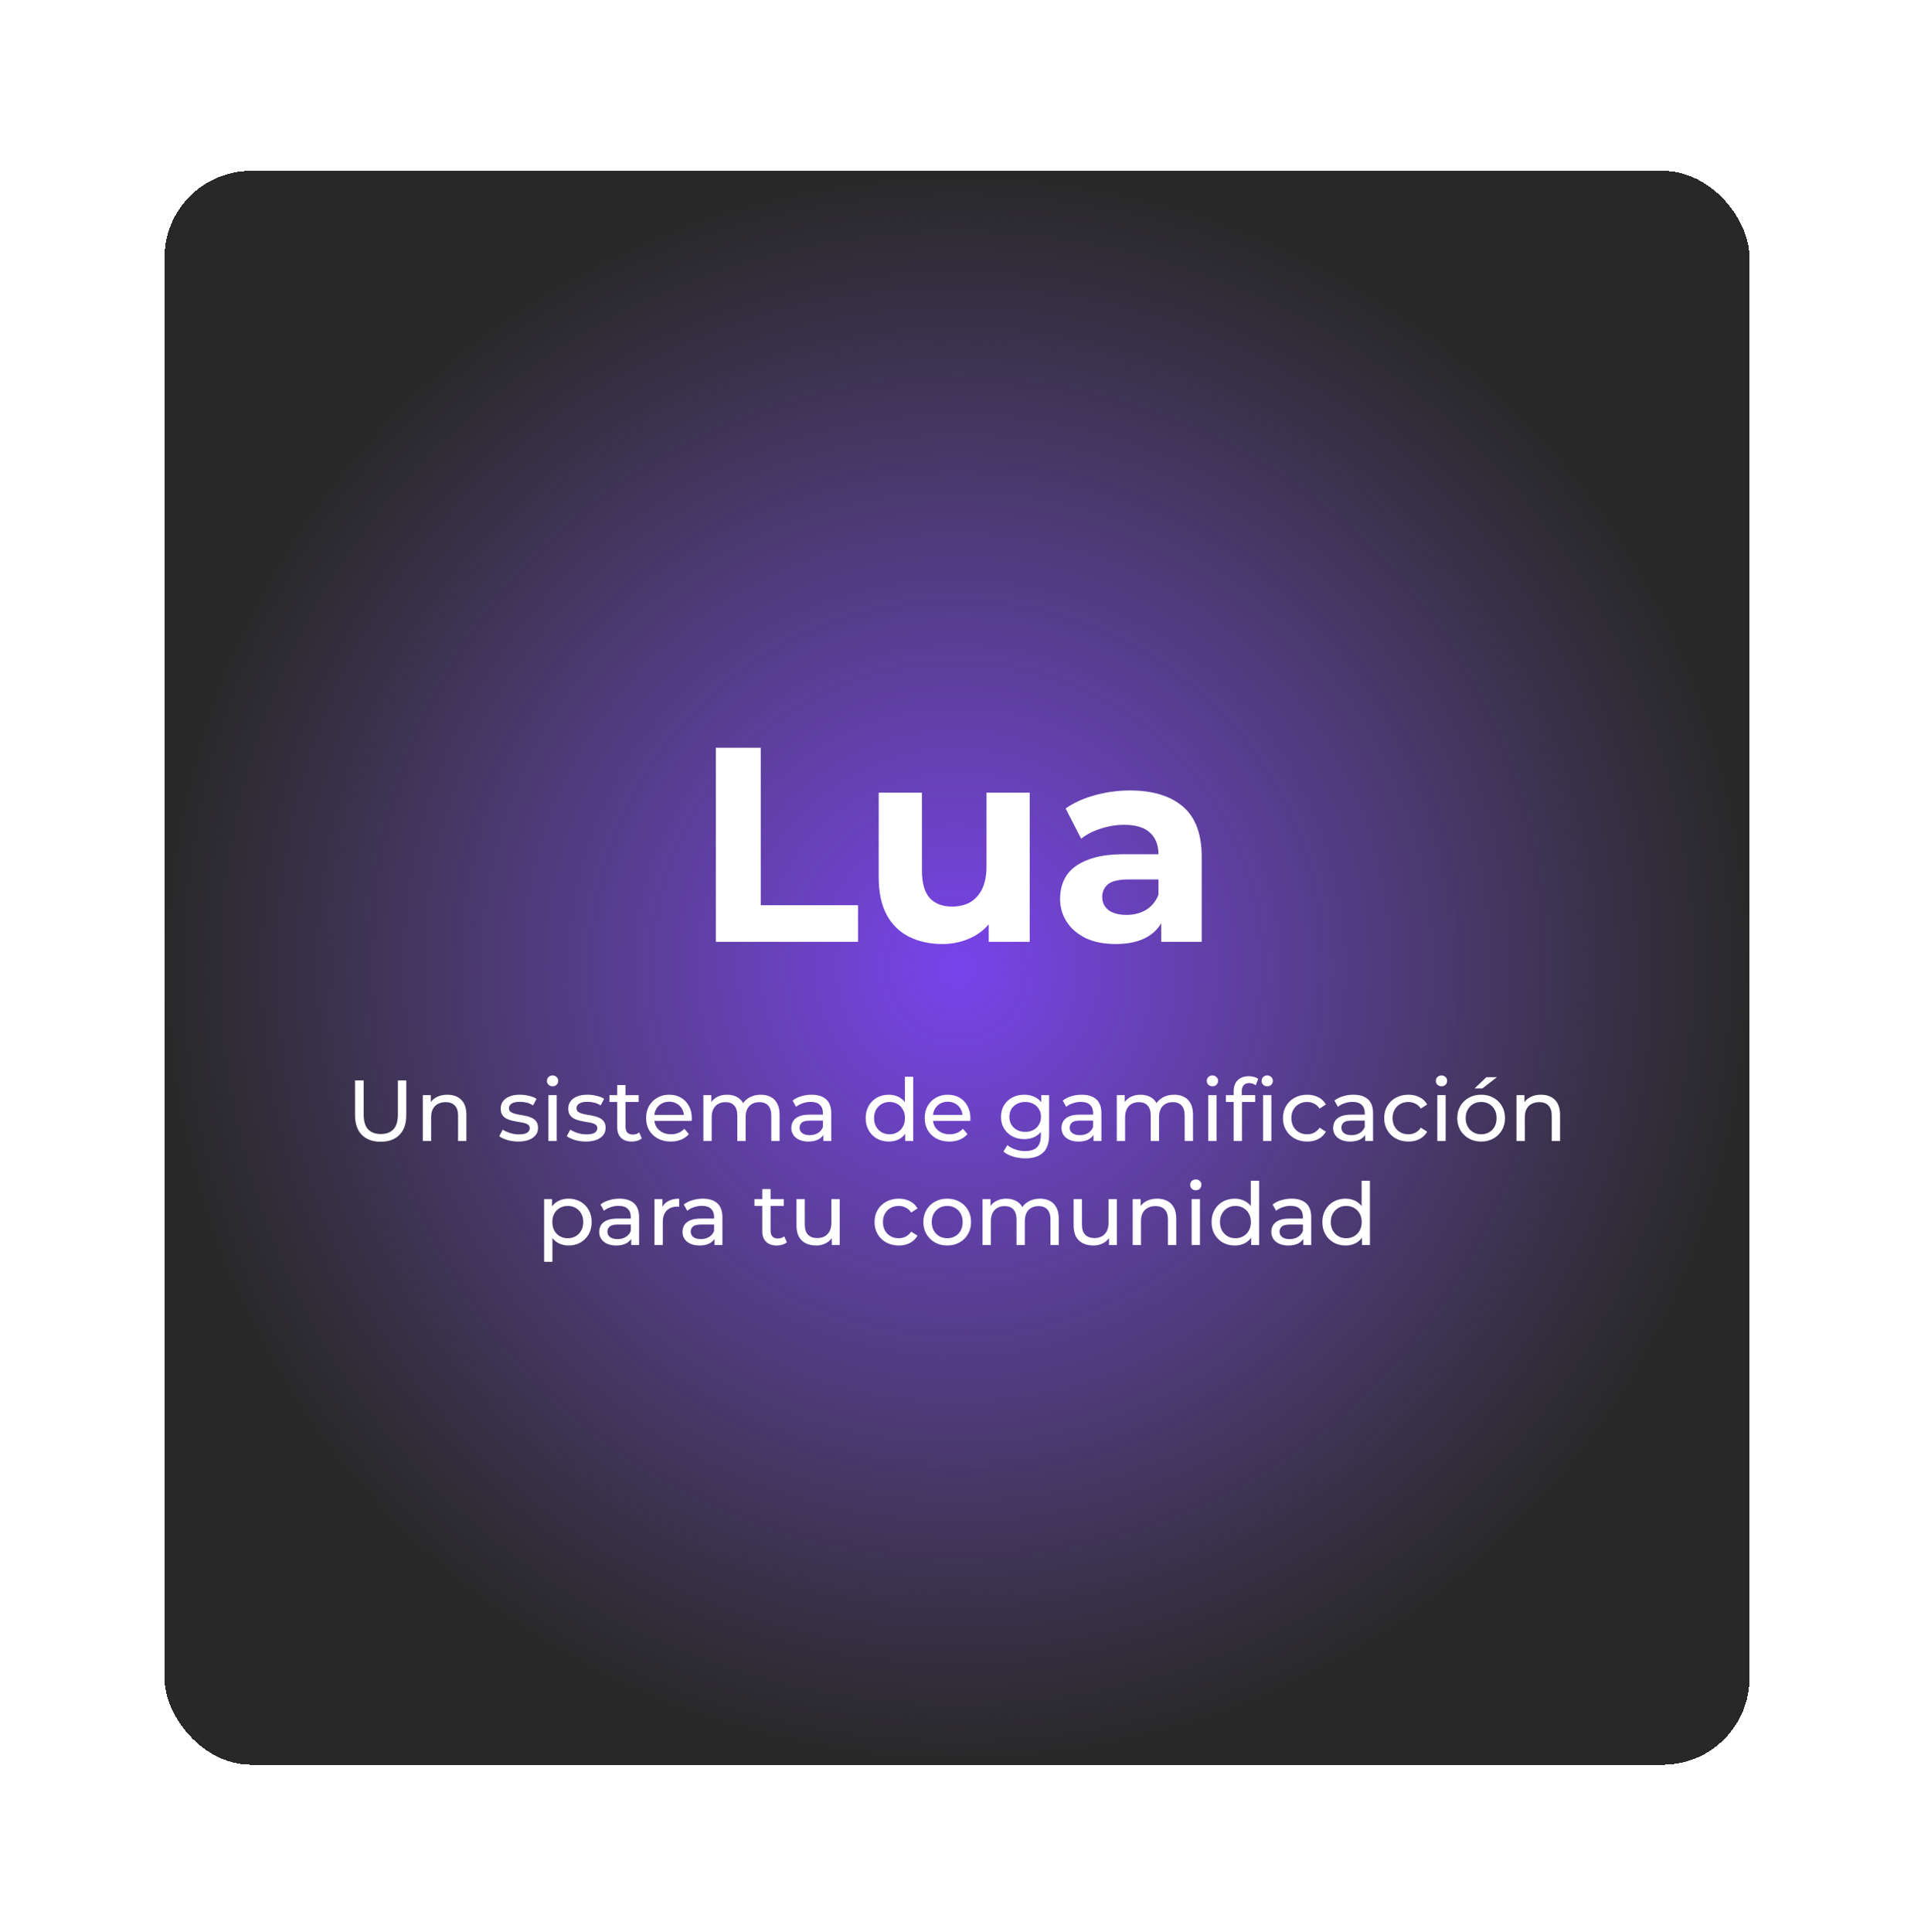 <svg width="221" height="223" viewBox="0 0 221 223" fill="none" xmlns="http://www.w3.org/2000/svg">
<g filter="url(#filter0_d_160_131)">
<rect x="19" y="19.724" width="183" height="184" rx="10" fill="#282828" shape-rendering="crispEdges"/>
<rect x="19" y="19.724" width="183" height="184" rx="10" fill="url(#paint0_radial_160_131)" shape-rendering="crispEdges"/>
<path d="M82.656 108.724V86.324H87.84V104.5H99.072V108.724H82.656ZM108.818 108.98C107.389 108.98 106.109 108.703 104.978 108.148C103.869 107.593 103.005 106.751 102.386 105.62C101.767 104.468 101.458 103.007 101.458 101.236V91.508H106.45V100.5C106.45 101.929 106.749 102.985 107.346 103.668C107.965 104.329 108.829 104.66 109.938 104.66C110.706 104.66 111.389 104.5 111.986 104.18C112.583 103.839 113.053 103.327 113.394 102.644C113.735 101.94 113.906 101.065 113.906 100.02V91.508H118.898V108.724H114.162V103.988L115.026 105.364C114.45 106.559 113.597 107.465 112.466 108.084C111.357 108.681 110.141 108.98 108.818 108.98ZM134.083 108.724V105.364L133.763 104.628V98.612C133.763 97.545 133.432 96.713 132.771 96.116C132.131 95.519 131.139 95.22 129.795 95.22C128.877 95.22 127.971 95.369 127.075 95.668C126.2 95.945 125.453 96.329 124.835 96.82L123.043 93.332C123.981 92.671 125.112 92.159 126.435 91.796C127.757 91.433 129.101 91.252 130.467 91.252C133.091 91.252 135.128 91.871 136.579 93.108C138.029 94.345 138.755 96.276 138.755 98.9V108.724H134.083ZM128.835 108.98C127.491 108.98 126.339 108.756 125.379 108.308C124.419 107.839 123.683 107.209 123.171 106.42C122.659 105.631 122.403 104.745 122.403 103.764C122.403 102.74 122.648 101.844 123.139 101.076C123.651 100.308 124.451 99.71 125.539 99.284C126.627 98.836 128.045 98.612 129.795 98.612H134.371V101.524H130.339C129.165 101.524 128.355 101.716 127.907 102.1C127.48 102.484 127.267 102.964 127.267 103.54C127.267 104.18 127.512 104.692 128.003 105.076C128.515 105.439 129.208 105.62 130.083 105.62C130.915 105.62 131.661 105.428 132.323 105.044C132.984 104.639 133.464 104.052 133.763 103.284L134.531 105.588C134.168 106.697 133.507 107.54 132.547 108.116C131.587 108.692 130.349 108.98 128.835 108.98Z" fill="white"/>
<path d="M43.952 131.804C43.032 131.804 42.309 131.541 41.782 131.014C41.255 130.487 40.992 129.717 40.992 128.704V124.724H41.992V128.664C41.992 129.444 42.162 130.014 42.502 130.374C42.849 130.734 43.335 130.914 43.962 130.914C44.595 130.914 45.082 130.734 45.422 130.374C45.769 130.014 45.942 129.444 45.942 128.664V124.724H46.912V128.704C46.912 129.717 46.649 130.487 46.122 131.014C45.602 131.541 44.879 131.804 43.952 131.804ZM51.652 126.374C52.085 126.374 52.465 126.457 52.792 126.624C53.125 126.791 53.385 127.044 53.572 127.384C53.759 127.724 53.852 128.154 53.852 128.674V131.724H52.892V128.784C52.892 128.271 52.765 127.884 52.512 127.624C52.265 127.364 51.915 127.234 51.462 127.234C51.122 127.234 50.825 127.301 50.572 127.434C50.319 127.567 50.122 127.764 49.982 128.024C49.849 128.284 49.782 128.607 49.782 128.994V131.724H48.822V126.424H49.742V127.854L49.592 127.474C49.765 127.127 50.032 126.857 50.392 126.664C50.752 126.471 51.172 126.374 51.652 126.374ZM59.834 131.784C59.394 131.784 58.974 131.724 58.574 131.604C58.181 131.484 57.871 131.337 57.644 131.164L58.044 130.404C58.271 130.557 58.551 130.687 58.884 130.794C59.218 130.901 59.558 130.954 59.904 130.954C60.351 130.954 60.671 130.891 60.864 130.764C61.064 130.637 61.164 130.461 61.164 130.234C61.164 130.067 61.104 129.937 60.984 129.844C60.864 129.751 60.704 129.681 60.504 129.634C60.311 129.587 60.094 129.547 59.854 129.514C59.614 129.474 59.374 129.427 59.134 129.374C58.894 129.314 58.674 129.234 58.474 129.134C58.274 129.027 58.114 128.884 57.994 128.704C57.874 128.517 57.814 128.271 57.814 127.964C57.814 127.644 57.904 127.364 58.084 127.124C58.264 126.884 58.518 126.701 58.844 126.574C59.178 126.441 59.571 126.374 60.024 126.374C60.371 126.374 60.721 126.417 61.074 126.504C61.434 126.584 61.728 126.701 61.954 126.854L61.544 127.614C61.304 127.454 61.054 127.344 60.794 127.284C60.534 127.224 60.274 127.194 60.014 127.194C59.594 127.194 59.281 127.264 59.074 127.404C58.868 127.537 58.764 127.711 58.764 127.924C58.764 128.104 58.824 128.244 58.944 128.344C59.071 128.437 59.231 128.511 59.424 128.564C59.624 128.617 59.844 128.664 60.084 128.704C60.324 128.737 60.564 128.784 60.804 128.844C61.044 128.897 61.261 128.974 61.454 129.074C61.654 129.174 61.814 129.314 61.934 129.494C62.061 129.674 62.124 129.914 62.124 130.214C62.124 130.534 62.031 130.811 61.844 131.044C61.658 131.277 61.394 131.461 61.054 131.594C60.714 131.721 60.308 131.784 59.834 131.784ZM63.324 131.724V126.424H64.284V131.724H63.324ZM63.804 125.404C63.617 125.404 63.461 125.344 63.334 125.224C63.214 125.104 63.154 124.957 63.154 124.784C63.154 124.604 63.214 124.454 63.334 124.334C63.461 124.214 63.617 124.154 63.804 124.154C63.991 124.154 64.144 124.214 64.264 124.334C64.391 124.447 64.454 124.591 64.454 124.764C64.454 124.944 64.394 125.097 64.274 125.224C64.154 125.344 63.997 125.404 63.804 125.404ZM67.637 131.784C67.197 131.784 66.777 131.724 66.377 131.604C65.984 131.484 65.674 131.337 65.447 131.164L65.847 130.404C66.074 130.557 66.354 130.687 66.687 130.794C67.02 130.901 67.36 130.954 67.707 130.954C68.154 130.954 68.474 130.891 68.667 130.764C68.867 130.637 68.967 130.461 68.967 130.234C68.967 130.067 68.907 129.937 68.787 129.844C68.667 129.751 68.507 129.681 68.307 129.634C68.114 129.587 67.897 129.547 67.657 129.514C67.417 129.474 67.177 129.427 66.937 129.374C66.697 129.314 66.477 129.234 66.277 129.134C66.077 129.027 65.917 128.884 65.797 128.704C65.677 128.517 65.617 128.271 65.617 127.964C65.617 127.644 65.707 127.364 65.887 127.124C66.067 126.884 66.32 126.701 66.647 126.574C66.98 126.441 67.374 126.374 67.827 126.374C68.174 126.374 68.524 126.417 68.877 126.504C69.237 126.584 69.53 126.701 69.757 126.854L69.347 127.614C69.107 127.454 68.857 127.344 68.597 127.284C68.337 127.224 68.077 127.194 67.817 127.194C67.397 127.194 67.084 127.264 66.877 127.404C66.67 127.537 66.567 127.711 66.567 127.924C66.567 128.104 66.627 128.244 66.747 128.344C66.874 128.437 67.034 128.511 67.227 128.564C67.427 128.617 67.647 128.664 67.887 128.704C68.127 128.737 68.367 128.784 68.607 128.844C68.847 128.897 69.064 128.974 69.257 129.074C69.457 129.174 69.617 129.314 69.737 129.494C69.864 129.674 69.927 129.914 69.927 130.214C69.927 130.534 69.834 130.811 69.647 131.044C69.46 131.277 69.197 131.461 68.857 131.594C68.517 131.721 68.11 131.784 67.637 131.784ZM72.947 131.784C72.413 131.784 72 131.641 71.707 131.354C71.413 131.067 71.267 130.657 71.267 130.124V125.264H72.227V130.084C72.227 130.371 72.297 130.591 72.437 130.744C72.584 130.897 72.79 130.974 73.057 130.974C73.357 130.974 73.607 130.891 73.807 130.724L74.107 131.414C73.96 131.541 73.784 131.634 73.577 131.694C73.377 131.754 73.167 131.784 72.947 131.784ZM70.367 127.214V126.424H73.747V127.214H70.367ZM77.452 131.784C76.885 131.784 76.385 131.667 75.952 131.434C75.525 131.201 75.192 130.881 74.952 130.474C74.718 130.067 74.602 129.601 74.602 129.074C74.602 128.547 74.715 128.081 74.942 127.674C75.175 127.267 75.492 126.951 75.892 126.724C76.298 126.491 76.755 126.374 77.262 126.374C77.775 126.374 78.228 126.487 78.622 126.714C79.015 126.941 79.322 127.261 79.542 127.674C79.768 128.081 79.882 128.557 79.882 129.104C79.882 129.144 79.878 129.191 79.872 129.244C79.872 129.297 79.868 129.347 79.862 129.394H75.352V128.704H79.362L78.972 128.944C78.978 128.604 78.908 128.301 78.762 128.034C78.615 127.767 78.412 127.561 78.152 127.414C77.898 127.261 77.602 127.184 77.262 127.184C76.928 127.184 76.632 127.261 76.372 127.414C76.112 127.561 75.908 127.771 75.762 128.044C75.615 128.311 75.542 128.617 75.542 128.964V129.124C75.542 129.477 75.622 129.794 75.782 130.074C75.948 130.347 76.178 130.561 76.472 130.714C76.765 130.867 77.102 130.944 77.482 130.944C77.795 130.944 78.078 130.891 78.332 130.784C78.592 130.677 78.818 130.517 79.012 130.304L79.542 130.924C79.302 131.204 79.002 131.417 78.642 131.564C78.288 131.711 77.892 131.784 77.452 131.784ZM87.845 126.374C88.271 126.374 88.648 126.457 88.975 126.624C89.301 126.791 89.555 127.044 89.735 127.384C89.921 127.724 90.015 128.154 90.015 128.674V131.724H89.055V128.784C89.055 128.271 88.935 127.884 88.695 127.624C88.455 127.364 88.118 127.234 87.685 127.234C87.365 127.234 87.085 127.301 86.845 127.434C86.605 127.567 86.418 127.764 86.285 128.024C86.158 128.284 86.095 128.607 86.095 128.994V131.724H85.135V128.784C85.135 128.271 85.015 127.884 84.775 127.624C84.541 127.364 84.205 127.234 83.765 127.234C83.451 127.234 83.175 127.301 82.935 127.434C82.695 127.567 82.508 127.764 82.375 128.024C82.241 128.284 82.175 128.607 82.175 128.994V131.724H81.215V126.424H82.135V127.834L81.985 127.474C82.151 127.127 82.408 126.857 82.755 126.664C83.101 126.471 83.505 126.374 83.965 126.374C84.471 126.374 84.908 126.501 85.275 126.754C85.641 127.001 85.881 127.377 85.995 127.884L85.605 127.724C85.765 127.317 86.045 126.991 86.445 126.744C86.845 126.497 87.311 126.374 87.845 126.374ZM95.071 131.724V130.604L95.021 130.394V128.484C95.021 128.077 94.901 127.764 94.661 127.544C94.428 127.317 94.074 127.204 93.601 127.204C93.288 127.204 92.981 127.257 92.681 127.364C92.381 127.464 92.128 127.601 91.921 127.774L91.521 127.054C91.794 126.834 92.121 126.667 92.501 126.554C92.888 126.434 93.291 126.374 93.711 126.374C94.438 126.374 94.998 126.551 95.391 126.904C95.784 127.257 95.981 127.797 95.981 128.524V131.724H95.071ZM93.331 131.784C92.938 131.784 92.591 131.717 92.291 131.584C91.998 131.451 91.771 131.267 91.611 131.034C91.451 130.794 91.371 130.524 91.371 130.224C91.371 129.937 91.438 129.677 91.571 129.444C91.711 129.211 91.934 129.024 92.241 128.884C92.554 128.744 92.974 128.674 93.501 128.674H95.181V129.364H93.541C93.061 129.364 92.738 129.444 92.571 129.604C92.404 129.764 92.321 129.957 92.321 130.184C92.321 130.444 92.424 130.654 92.631 130.814C92.838 130.967 93.124 131.044 93.491 131.044C93.851 131.044 94.164 130.964 94.431 130.804C94.704 130.644 94.901 130.411 95.021 130.104L95.211 130.764C95.084 131.077 94.861 131.327 94.541 131.514C94.221 131.694 93.818 131.784 93.331 131.784ZM102.633 131.784C102.12 131.784 101.66 131.671 101.253 131.444C100.853 131.217 100.537 130.901 100.303 130.494C100.07 130.087 99.953 129.614 99.953 129.074C99.953 128.534 100.07 128.064 100.303 127.664C100.537 127.257 100.853 126.941 101.253 126.714C101.66 126.487 102.12 126.374 102.633 126.374C103.08 126.374 103.483 126.474 103.843 126.674C104.203 126.874 104.49 127.174 104.703 127.574C104.923 127.974 105.033 128.474 105.033 129.074C105.033 129.674 104.927 130.174 104.713 130.574C104.507 130.974 104.223 131.277 103.863 131.484C103.503 131.684 103.093 131.784 102.633 131.784ZM102.713 130.944C103.047 130.944 103.347 130.867 103.613 130.714C103.887 130.561 104.1 130.344 104.253 130.064C104.413 129.777 104.493 129.447 104.493 129.074C104.493 128.694 104.413 128.367 104.253 128.094C104.1 127.814 103.887 127.597 103.613 127.444C103.347 127.291 103.047 127.214 102.713 127.214C102.373 127.214 102.07 127.291 101.803 127.444C101.537 127.597 101.323 127.814 101.163 128.094C101.003 128.367 100.923 128.694 100.923 129.074C100.923 129.447 101.003 129.777 101.163 130.064C101.323 130.344 101.537 130.561 101.803 130.714C102.07 130.867 102.373 130.944 102.713 130.944ZM104.523 131.724V130.294L104.583 129.064L104.483 127.834V124.304H105.443V131.724H104.523ZM109.62 131.784C109.053 131.784 108.553 131.667 108.12 131.434C107.693 131.201 107.36 130.881 107.12 130.474C106.886 130.067 106.77 129.601 106.77 129.074C106.77 128.547 106.883 128.081 107.11 127.674C107.343 127.267 107.66 126.951 108.06 126.724C108.466 126.491 108.923 126.374 109.43 126.374C109.943 126.374 110.396 126.487 110.79 126.714C111.183 126.941 111.49 127.261 111.71 127.674C111.936 128.081 112.05 128.557 112.05 129.104C112.05 129.144 112.046 129.191 112.04 129.244C112.04 129.297 112.036 129.347 112.03 129.394H107.52V128.704H111.53L111.14 128.944C111.146 128.604 111.076 128.301 110.93 128.034C110.783 127.767 110.58 127.561 110.32 127.414C110.066 127.261 109.77 127.184 109.43 127.184C109.096 127.184 108.8 127.261 108.54 127.414C108.28 127.561 108.076 127.771 107.93 128.044C107.783 128.311 107.71 128.617 107.71 128.964V129.124C107.71 129.477 107.79 129.794 107.95 130.074C108.116 130.347 108.346 130.561 108.64 130.714C108.933 130.867 109.27 130.944 109.65 130.944C109.963 130.944 110.246 130.891 110.5 130.784C110.76 130.677 110.986 130.517 111.18 130.304L111.71 130.924C111.47 131.204 111.17 131.417 110.81 131.564C110.456 131.711 110.06 131.784 109.62 131.784ZM118.388 133.724C117.902 133.724 117.428 133.654 116.968 133.514C116.515 133.381 116.145 133.187 115.858 132.934L116.318 132.194C116.565 132.407 116.868 132.574 117.228 132.694C117.588 132.821 117.965 132.884 118.358 132.884C118.985 132.884 119.445 132.737 119.738 132.444C120.032 132.151 120.178 131.704 120.178 131.104V129.984L120.278 128.934L120.228 127.874V126.424H121.138V131.004C121.138 131.937 120.905 132.624 120.438 133.064C119.972 133.504 119.288 133.724 118.388 133.724ZM118.268 131.504C117.755 131.504 117.295 131.397 116.888 131.184C116.488 130.964 116.168 130.661 115.928 130.274C115.695 129.887 115.578 129.441 115.578 128.934C115.578 128.421 115.695 127.974 115.928 127.594C116.168 127.207 116.488 126.907 116.888 126.694C117.295 126.481 117.755 126.374 118.268 126.374C118.722 126.374 119.135 126.467 119.508 126.654C119.882 126.834 120.178 127.114 120.398 127.494C120.625 127.874 120.738 128.354 120.738 128.934C120.738 129.507 120.625 129.984 120.398 130.364C120.178 130.744 119.882 131.031 119.508 131.224C119.135 131.411 118.722 131.504 118.268 131.504ZM118.378 130.664C118.732 130.664 119.045 130.591 119.318 130.444C119.592 130.297 119.805 130.094 119.958 129.834C120.118 129.574 120.198 129.274 120.198 128.934C120.198 128.594 120.118 128.294 119.958 128.034C119.805 127.774 119.592 127.574 119.318 127.434C119.045 127.287 118.732 127.214 118.378 127.214C118.025 127.214 117.708 127.287 117.428 127.434C117.155 127.574 116.938 127.774 116.778 128.034C116.625 128.294 116.548 128.594 116.548 128.934C116.548 129.274 116.625 129.574 116.778 129.834C116.938 130.094 117.155 130.297 117.428 130.444C117.708 130.591 118.025 130.664 118.378 130.664ZM126.263 131.724V130.604L126.213 130.394V128.484C126.213 128.077 126.093 127.764 125.853 127.544C125.619 127.317 125.266 127.204 124.793 127.204C124.479 127.204 124.173 127.257 123.873 127.364C123.573 127.464 123.319 127.601 123.113 127.774L122.713 127.054C122.986 126.834 123.313 126.667 123.693 126.554C124.079 126.434 124.483 126.374 124.903 126.374C125.629 126.374 126.189 126.551 126.583 126.904C126.976 127.257 127.173 127.797 127.173 128.524V131.724H126.263ZM124.523 131.784C124.129 131.784 123.783 131.717 123.483 131.584C123.189 131.451 122.963 131.267 122.803 131.034C122.643 130.794 122.563 130.524 122.563 130.224C122.563 129.937 122.629 129.677 122.763 129.444C122.903 129.211 123.126 129.024 123.433 128.884C123.746 128.744 124.166 128.674 124.693 128.674H126.373V129.364H124.733C124.253 129.364 123.929 129.444 123.763 129.604C123.596 129.764 123.513 129.957 123.513 130.184C123.513 130.444 123.616 130.654 123.823 130.814C124.029 130.967 124.316 131.044 124.683 131.044C125.043 131.044 125.356 130.964 125.623 130.804C125.896 130.644 126.093 130.411 126.213 130.104L126.403 130.764C126.276 131.077 126.053 131.327 125.733 131.514C125.413 131.694 125.009 131.784 124.523 131.784ZM135.579 126.374C136.006 126.374 136.382 126.457 136.709 126.624C137.036 126.791 137.289 127.044 137.469 127.384C137.656 127.724 137.749 128.154 137.749 128.674V131.724H136.789V128.784C136.789 128.271 136.669 127.884 136.429 127.624C136.189 127.364 135.852 127.234 135.419 127.234C135.099 127.234 134.819 127.301 134.579 127.434C134.339 127.567 134.152 127.764 134.019 128.024C133.892 128.284 133.829 128.607 133.829 128.994V131.724H132.869V128.784C132.869 128.271 132.749 127.884 132.509 127.624C132.276 127.364 131.939 127.234 131.499 127.234C131.186 127.234 130.909 127.301 130.669 127.434C130.429 127.567 130.242 127.764 130.109 128.024C129.976 128.284 129.909 128.607 129.909 128.994V131.724H128.949V126.424H129.869V127.834L129.719 127.474C129.886 127.127 130.142 126.857 130.489 126.664C130.836 126.471 131.239 126.374 131.699 126.374C132.206 126.374 132.642 126.501 133.009 126.754C133.376 127.001 133.616 127.377 133.729 127.884L133.339 127.724C133.499 127.317 133.779 126.991 134.179 126.744C134.579 126.497 135.046 126.374 135.579 126.374ZM139.515 131.724V126.424H140.475V131.724H139.515ZM139.995 125.404C139.809 125.404 139.652 125.344 139.525 125.224C139.405 125.104 139.345 124.957 139.345 124.784C139.345 124.604 139.405 124.454 139.525 124.334C139.652 124.214 139.809 124.154 139.995 124.154C140.182 124.154 140.335 124.214 140.455 124.334C140.582 124.447 140.645 124.591 140.645 124.764C140.645 124.944 140.585 125.097 140.465 125.224C140.345 125.344 140.189 125.404 139.995 125.404ZM142.448 131.724V125.954C142.448 125.434 142.598 125.021 142.898 124.714C143.205 124.401 143.638 124.244 144.198 124.244C144.405 124.244 144.602 124.271 144.788 124.324C144.982 124.371 145.145 124.447 145.278 124.554L144.988 125.284C144.888 125.204 144.775 125.144 144.648 125.104C144.522 125.057 144.388 125.034 144.248 125.034C143.968 125.034 143.755 125.114 143.608 125.274C143.462 125.427 143.388 125.657 143.388 125.964V126.674L143.408 127.114V131.724H142.448ZM141.548 127.214V126.424H144.928V127.214H141.548ZM145.838 131.724V126.424H146.798V131.724H145.838ZM146.318 125.404C146.132 125.404 145.975 125.344 145.848 125.224C145.728 125.104 145.668 124.957 145.668 124.784C145.668 124.604 145.728 124.454 145.848 124.334C145.975 124.214 146.132 124.154 146.318 124.154C146.505 124.154 146.658 124.214 146.778 124.334C146.905 124.447 146.968 124.591 146.968 124.764C146.968 124.944 146.908 125.097 146.788 125.224C146.668 125.344 146.512 125.404 146.318 125.404ZM150.937 131.784C150.397 131.784 149.913 131.667 149.487 131.434C149.067 131.201 148.737 130.881 148.497 130.474C148.257 130.067 148.137 129.601 148.137 129.074C148.137 128.547 148.257 128.081 148.497 127.674C148.737 127.267 149.067 126.951 149.487 126.724C149.913 126.491 150.397 126.374 150.937 126.374C151.417 126.374 151.843 126.471 152.217 126.664C152.597 126.851 152.89 127.131 153.097 127.504L152.367 127.974C152.193 127.714 151.98 127.524 151.727 127.404C151.48 127.277 151.213 127.214 150.927 127.214C150.58 127.214 150.27 127.291 149.997 127.444C149.723 127.597 149.507 127.814 149.347 128.094C149.187 128.367 149.107 128.694 149.107 129.074C149.107 129.454 149.187 129.784 149.347 130.064C149.507 130.344 149.723 130.561 149.997 130.714C150.27 130.867 150.58 130.944 150.927 130.944C151.213 130.944 151.48 130.884 151.727 130.764C151.98 130.637 152.193 130.444 152.367 130.184L153.097 130.644C152.89 131.011 152.597 131.294 152.217 131.494C151.843 131.687 151.417 131.784 150.937 131.784ZM157.63 131.724V130.604L157.58 130.394V128.484C157.58 128.077 157.46 127.764 157.22 127.544C156.986 127.317 156.633 127.204 156.16 127.204C155.846 127.204 155.54 127.257 155.24 127.364C154.94 127.464 154.686 127.601 154.48 127.774L154.08 127.054C154.353 126.834 154.68 126.667 155.06 126.554C155.446 126.434 155.85 126.374 156.27 126.374C156.996 126.374 157.556 126.551 157.95 126.904C158.343 127.257 158.54 127.797 158.54 128.524V131.724H157.63ZM155.89 131.784C155.496 131.784 155.15 131.717 154.85 131.584C154.556 131.451 154.33 131.267 154.17 131.034C154.01 130.794 153.93 130.524 153.93 130.224C153.93 129.937 153.996 129.677 154.13 129.444C154.27 129.211 154.493 129.024 154.8 128.884C155.113 128.744 155.533 128.674 156.06 128.674H157.74V129.364H156.1C155.62 129.364 155.296 129.444 155.13 129.604C154.963 129.764 154.88 129.957 154.88 130.184C154.88 130.444 154.983 130.654 155.19 130.814C155.396 130.967 155.683 131.044 156.05 131.044C156.41 131.044 156.723 130.964 156.99 130.804C157.263 130.644 157.46 130.411 157.58 130.104L157.77 130.764C157.643 131.077 157.42 131.327 157.1 131.514C156.78 131.694 156.376 131.784 155.89 131.784ZM162.626 131.784C162.086 131.784 161.603 131.667 161.176 131.434C160.756 131.201 160.426 130.881 160.186 130.474C159.946 130.067 159.826 129.601 159.826 129.074C159.826 128.547 159.946 128.081 160.186 127.674C160.426 127.267 160.756 126.951 161.176 126.724C161.603 126.491 162.086 126.374 162.626 126.374C163.106 126.374 163.533 126.471 163.906 126.664C164.286 126.851 164.58 127.131 164.786 127.504L164.056 127.974C163.883 127.714 163.67 127.524 163.416 127.404C163.17 127.277 162.903 127.214 162.616 127.214C162.27 127.214 161.96 127.291 161.686 127.444C161.413 127.597 161.196 127.814 161.036 128.094C160.876 128.367 160.796 128.694 160.796 129.074C160.796 129.454 160.876 129.784 161.036 130.064C161.196 130.344 161.413 130.561 161.686 130.714C161.96 130.867 162.27 130.944 162.616 130.944C162.903 130.944 163.17 130.884 163.416 130.764C163.67 130.637 163.883 130.444 164.056 130.184L164.786 130.644C164.58 131.011 164.286 131.294 163.906 131.494C163.533 131.687 163.106 131.784 162.626 131.784ZM165.961 131.724V126.424H166.921V131.724H165.961ZM166.441 125.404C166.254 125.404 166.097 125.344 165.971 125.224C165.851 125.104 165.791 124.957 165.791 124.784C165.791 124.604 165.851 124.454 165.971 124.334C166.097 124.214 166.254 124.154 166.441 124.154C166.627 124.154 166.781 124.214 166.901 124.334C167.027 124.447 167.091 124.591 167.091 124.764C167.091 124.944 167.031 125.097 166.911 125.224C166.791 125.344 166.634 125.404 166.441 125.404ZM171.024 131.784C170.49 131.784 170.017 131.667 169.604 131.434C169.19 131.201 168.864 130.881 168.624 130.474C168.384 130.061 168.264 129.594 168.264 129.074C168.264 128.547 168.384 128.081 168.624 127.674C168.864 127.267 169.19 126.951 169.604 126.724C170.017 126.491 170.49 126.374 171.024 126.374C171.55 126.374 172.02 126.491 172.434 126.724C172.854 126.951 173.18 127.267 173.414 127.674C173.654 128.074 173.774 128.541 173.774 129.074C173.774 129.601 173.654 130.067 173.414 130.474C173.18 130.881 172.854 131.201 172.434 131.434C172.02 131.667 171.55 131.784 171.024 131.784ZM171.024 130.944C171.364 130.944 171.667 130.867 171.934 130.714C172.207 130.561 172.42 130.344 172.574 130.064C172.727 129.777 172.804 129.447 172.804 129.074C172.804 128.694 172.727 128.367 172.574 128.094C172.42 127.814 172.207 127.597 171.934 127.444C171.667 127.291 171.364 127.214 171.024 127.214C170.684 127.214 170.38 127.291 170.114 127.444C169.847 127.597 169.634 127.814 169.474 128.094C169.314 128.367 169.234 128.694 169.234 129.074C169.234 129.447 169.314 129.777 169.474 130.064C169.634 130.344 169.847 130.561 170.114 130.714C170.38 130.867 170.684 130.944 171.024 130.944ZM170.264 125.654L171.624 124.354H172.844L171.164 125.654H170.264ZM177.931 126.374C178.365 126.374 178.745 126.457 179.071 126.624C179.405 126.791 179.665 127.044 179.851 127.384C180.038 127.724 180.131 128.154 180.131 128.674V131.724H179.171V128.784C179.171 128.271 179.045 127.884 178.791 127.624C178.545 127.364 178.195 127.234 177.741 127.234C177.401 127.234 177.105 127.301 176.851 127.434C176.598 127.567 176.401 127.764 176.261 128.024C176.128 128.284 176.061 128.607 176.061 128.994V131.724H175.101V126.424H176.021V127.854L175.871 127.474C176.045 127.127 176.311 126.857 176.671 126.664C177.031 126.471 177.451 126.374 177.931 126.374ZM65.636 143.784C65.196 143.784 64.793 143.684 64.426 143.484C64.066 143.277 63.776 142.974 63.556 142.574C63.343 142.174 63.236 141.674 63.236 141.074C63.236 140.474 63.339 139.974 63.546 139.574C63.759 139.174 64.046 138.874 64.406 138.674C64.773 138.474 65.183 138.374 65.636 138.374C66.156 138.374 66.616 138.487 67.016 138.714C67.416 138.941 67.733 139.257 67.966 139.664C68.199 140.064 68.316 140.534 68.316 141.074C68.316 141.614 68.199 142.087 67.966 142.494C67.733 142.901 67.416 143.217 67.016 143.444C66.616 143.671 66.156 143.784 65.636 143.784ZM62.826 145.664V138.424H63.746V139.854L63.686 141.084L63.786 142.314V145.664H62.826ZM65.556 142.944C65.896 142.944 66.199 142.867 66.466 142.714C66.739 142.561 66.953 142.344 67.106 142.064C67.266 141.777 67.346 141.447 67.346 141.074C67.346 140.694 67.266 140.367 67.106 140.094C66.953 139.814 66.739 139.597 66.466 139.444C66.199 139.291 65.896 139.214 65.556 139.214C65.223 139.214 64.919 139.291 64.646 139.444C64.379 139.597 64.166 139.814 64.006 140.094C63.853 140.367 63.776 140.694 63.776 141.074C63.776 141.447 63.853 141.777 64.006 142.064C64.166 142.344 64.379 142.561 64.646 142.714C64.919 142.867 65.223 142.944 65.556 142.944ZM72.884 143.724V142.604L72.834 142.394V140.484C72.834 140.077 72.714 139.764 72.474 139.544C72.24 139.317 71.887 139.204 71.414 139.204C71.1 139.204 70.794 139.257 70.494 139.364C70.194 139.464 69.94 139.601 69.734 139.774L69.334 139.054C69.607 138.834 69.934 138.667 70.314 138.554C70.7 138.434 71.104 138.374 71.524 138.374C72.25 138.374 72.81 138.551 73.204 138.904C73.597 139.257 73.794 139.797 73.794 140.524V143.724H72.884ZM71.144 143.784C70.75 143.784 70.404 143.717 70.104 143.584C69.81 143.451 69.584 143.267 69.424 143.034C69.264 142.794 69.184 142.524 69.184 142.224C69.184 141.937 69.25 141.677 69.384 141.444C69.524 141.211 69.747 141.024 70.054 140.884C70.367 140.744 70.787 140.674 71.314 140.674H72.994V141.364H71.354C70.874 141.364 70.55 141.444 70.384 141.604C70.217 141.764 70.134 141.957 70.134 142.184C70.134 142.444 70.237 142.654 70.444 142.814C70.65 142.967 70.937 143.044 71.304 143.044C71.664 143.044 71.977 142.964 72.244 142.804C72.517 142.644 72.714 142.411 72.834 142.104L73.024 142.764C72.897 143.077 72.674 143.327 72.354 143.514C72.034 143.694 71.63 143.784 71.144 143.784ZM75.57 143.724V138.424H76.49V139.864L76.4 139.504C76.547 139.137 76.793 138.857 77.14 138.664C77.487 138.471 77.913 138.374 78.42 138.374V139.304C78.38 139.297 78.34 139.294 78.3 139.294C78.267 139.294 78.234 139.294 78.2 139.294C77.687 139.294 77.28 139.447 76.98 139.754C76.68 140.061 76.53 140.504 76.53 141.084V143.724H75.57ZM82.503 143.724V142.604L82.453 142.394V140.484C82.453 140.077 82.333 139.764 82.093 139.544C81.859 139.317 81.506 139.204 81.033 139.204C80.719 139.204 80.413 139.257 80.113 139.364C79.813 139.464 79.559 139.601 79.353 139.774L78.953 139.054C79.226 138.834 79.553 138.667 79.933 138.554C80.319 138.434 80.723 138.374 81.143 138.374C81.869 138.374 82.429 138.551 82.823 138.904C83.216 139.257 83.413 139.797 83.413 140.524V143.724H82.503ZM80.763 143.784C80.369 143.784 80.023 143.717 79.723 143.584C79.429 143.451 79.203 143.267 79.043 143.034C78.883 142.794 78.803 142.524 78.803 142.224C78.803 141.937 78.869 141.677 79.003 141.444C79.143 141.211 79.366 141.024 79.673 140.884C79.986 140.744 80.406 140.674 80.933 140.674H82.613V141.364H80.973C80.493 141.364 80.169 141.444 80.003 141.604C79.836 141.764 79.753 141.957 79.753 142.184C79.753 142.444 79.856 142.654 80.063 142.814C80.269 142.967 80.556 143.044 80.923 143.044C81.283 143.044 81.596 142.964 81.863 142.804C82.136 142.644 82.333 142.411 82.453 142.104L82.643 142.764C82.516 143.077 82.293 143.327 81.973 143.514C81.653 143.694 81.249 143.784 80.763 143.784ZM89.695 143.784C89.162 143.784 88.748 143.641 88.455 143.354C88.162 143.067 88.015 142.657 88.015 142.124V137.264H88.975V142.084C88.975 142.371 89.045 142.591 89.185 142.744C89.332 142.897 89.538 142.974 89.805 142.974C90.105 142.974 90.355 142.891 90.555 142.724L90.855 143.414C90.708 143.541 90.531 143.634 90.325 143.694C90.125 143.754 89.915 143.784 89.695 143.784ZM87.115 139.214V138.424H90.495V139.214H87.115ZM94.246 143.784C93.792 143.784 93.392 143.701 93.046 143.534C92.706 143.367 92.439 143.114 92.246 142.774C92.059 142.427 91.966 141.994 91.966 141.474V138.424H92.925V141.364C92.925 141.884 93.049 142.274 93.296 142.534C93.549 142.794 93.902 142.924 94.356 142.924C94.689 142.924 94.979 142.857 95.225 142.724C95.472 142.584 95.662 142.384 95.796 142.124C95.929 141.857 95.996 141.537 95.996 141.164V138.424H96.956V143.724H96.046V142.294L96.195 142.674C96.022 143.027 95.762 143.301 95.415 143.494C95.069 143.687 94.679 143.784 94.246 143.784ZM103.779 143.784C103.239 143.784 102.755 143.667 102.329 143.434C101.909 143.201 101.579 142.881 101.339 142.474C101.099 142.067 100.979 141.601 100.979 141.074C100.979 140.547 101.099 140.081 101.339 139.674C101.579 139.267 101.909 138.951 102.329 138.724C102.755 138.491 103.239 138.374 103.779 138.374C104.259 138.374 104.685 138.471 105.059 138.664C105.439 138.851 105.732 139.131 105.939 139.504L105.209 139.974C105.035 139.714 104.822 139.524 104.569 139.404C104.322 139.277 104.055 139.214 103.769 139.214C103.422 139.214 103.112 139.291 102.839 139.444C102.565 139.597 102.349 139.814 102.189 140.094C102.029 140.367 101.949 140.694 101.949 141.074C101.949 141.454 102.029 141.784 102.189 142.064C102.349 142.344 102.565 142.561 102.839 142.714C103.112 142.867 103.422 142.944 103.769 142.944C104.055 142.944 104.322 142.884 104.569 142.764C104.822 142.637 105.035 142.444 105.209 142.184L105.939 142.644C105.732 143.011 105.439 143.294 105.059 143.494C104.685 143.687 104.259 143.784 103.779 143.784ZM109.373 143.784C108.84 143.784 108.367 143.667 107.953 143.434C107.54 143.201 107.213 142.881 106.973 142.474C106.733 142.061 106.613 141.594 106.613 141.074C106.613 140.547 106.733 140.081 106.973 139.674C107.213 139.267 107.54 138.951 107.953 138.724C108.367 138.491 108.84 138.374 109.373 138.374C109.9 138.374 110.37 138.491 110.783 138.724C111.203 138.951 111.53 139.267 111.763 139.674C112.003 140.074 112.123 140.541 112.123 141.074C112.123 141.601 112.003 142.067 111.763 142.474C111.53 142.881 111.203 143.201 110.783 143.434C110.37 143.667 109.9 143.784 109.373 143.784ZM109.373 142.944C109.713 142.944 110.017 142.867 110.283 142.714C110.557 142.561 110.77 142.344 110.923 142.064C111.077 141.777 111.153 141.447 111.153 141.074C111.153 140.694 111.077 140.367 110.923 140.094C110.77 139.814 110.557 139.597 110.283 139.444C110.017 139.291 109.713 139.214 109.373 139.214C109.033 139.214 108.73 139.291 108.463 139.444C108.197 139.597 107.983 139.814 107.823 140.094C107.663 140.367 107.583 140.694 107.583 141.074C107.583 141.447 107.663 141.777 107.823 142.064C107.983 142.344 108.197 142.561 108.463 142.714C108.73 142.867 109.033 142.944 109.373 142.944ZM120.081 138.374C120.508 138.374 120.884 138.457 121.211 138.624C121.538 138.791 121.791 139.044 121.971 139.384C122.158 139.724 122.251 140.154 122.251 140.674V143.724H121.291V140.784C121.291 140.271 121.171 139.884 120.931 139.624C120.691 139.364 120.354 139.234 119.921 139.234C119.601 139.234 119.321 139.301 119.081 139.434C118.841 139.567 118.654 139.764 118.521 140.024C118.394 140.284 118.331 140.607 118.331 140.994V143.724H117.371V140.784C117.371 140.271 117.251 139.884 117.011 139.624C116.778 139.364 116.441 139.234 116.001 139.234C115.688 139.234 115.411 139.301 115.171 139.434C114.931 139.567 114.744 139.764 114.611 140.024C114.478 140.284 114.411 140.607 114.411 140.994V143.724H113.451V138.424H114.371V139.834L114.221 139.474C114.388 139.127 114.644 138.857 114.991 138.664C115.338 138.471 115.741 138.374 116.201 138.374C116.708 138.374 117.144 138.501 117.511 138.754C117.878 139.001 118.118 139.377 118.231 139.884L117.841 139.724C118.001 139.317 118.281 138.991 118.681 138.744C119.081 138.497 119.548 138.374 120.081 138.374ZM126.247 143.784C125.794 143.784 125.394 143.701 125.047 143.534C124.707 143.367 124.441 143.114 124.247 142.774C124.061 142.427 123.967 141.994 123.967 141.474V138.424H124.927V141.364C124.927 141.884 125.051 142.274 125.297 142.534C125.551 142.794 125.904 142.924 126.357 142.924C126.691 142.924 126.981 142.857 127.227 142.724C127.474 142.584 127.664 142.384 127.797 142.124C127.931 141.857 127.997 141.537 127.997 141.164V138.424H128.957V143.724H128.047V142.294L128.197 142.674C128.024 143.027 127.764 143.301 127.417 143.494C127.071 143.687 126.681 143.784 126.247 143.784ZM133.615 138.374C134.048 138.374 134.428 138.457 134.755 138.624C135.088 138.791 135.348 139.044 135.535 139.384C135.722 139.724 135.815 140.154 135.815 140.674V143.724H134.855V140.784C134.855 140.271 134.728 139.884 134.475 139.624C134.228 139.364 133.878 139.234 133.425 139.234C133.085 139.234 132.788 139.301 132.535 139.434C132.282 139.567 132.085 139.764 131.945 140.024C131.812 140.284 131.745 140.607 131.745 140.994V143.724H130.785V138.424H131.705V139.854L131.555 139.474C131.728 139.127 131.995 138.857 132.355 138.664C132.715 138.471 133.135 138.374 133.615 138.374ZM137.592 143.724V138.424H138.552V143.724H137.592ZM138.072 137.404C137.885 137.404 137.728 137.344 137.602 137.224C137.482 137.104 137.422 136.957 137.422 136.784C137.422 136.604 137.482 136.454 137.602 136.334C137.728 136.214 137.885 136.154 138.072 136.154C138.258 136.154 138.412 136.214 138.532 136.334C138.658 136.447 138.722 136.591 138.722 136.764C138.722 136.944 138.662 137.097 138.542 137.224C138.422 137.344 138.265 137.404 138.072 137.404ZM142.575 143.784C142.061 143.784 141.601 143.671 141.195 143.444C140.795 143.217 140.478 142.901 140.245 142.494C140.011 142.087 139.895 141.614 139.895 141.074C139.895 140.534 140.011 140.064 140.245 139.664C140.478 139.257 140.795 138.941 141.195 138.714C141.601 138.487 142.061 138.374 142.575 138.374C143.021 138.374 143.425 138.474 143.785 138.674C144.145 138.874 144.431 139.174 144.645 139.574C144.865 139.974 144.975 140.474 144.975 141.074C144.975 141.674 144.868 142.174 144.655 142.574C144.448 142.974 144.165 143.277 143.805 143.484C143.445 143.684 143.035 143.784 142.575 143.784ZM142.655 142.944C142.988 142.944 143.288 142.867 143.555 142.714C143.828 142.561 144.041 142.344 144.195 142.064C144.355 141.777 144.435 141.447 144.435 141.074C144.435 140.694 144.355 140.367 144.195 140.094C144.041 139.814 143.828 139.597 143.555 139.444C143.288 139.291 142.988 139.214 142.655 139.214C142.315 139.214 142.011 139.291 141.745 139.444C141.478 139.597 141.265 139.814 141.105 140.094C140.945 140.367 140.865 140.694 140.865 141.074C140.865 141.447 140.945 141.777 141.105 142.064C141.265 142.344 141.478 142.561 141.745 142.714C142.011 142.867 142.315 142.944 142.655 142.944ZM144.465 143.724V142.294L144.525 141.064L144.425 139.834V136.304H145.385V143.724H144.465ZM150.491 143.724V142.604L150.441 142.394V140.484C150.441 140.077 150.321 139.764 150.081 139.544C149.848 139.317 149.494 139.204 149.021 139.204C148.708 139.204 148.401 139.257 148.101 139.364C147.801 139.464 147.548 139.601 147.341 139.774L146.941 139.054C147.214 138.834 147.541 138.667 147.921 138.554C148.308 138.434 148.711 138.374 149.131 138.374C149.858 138.374 150.418 138.551 150.811 138.904C151.204 139.257 151.401 139.797 151.401 140.524V143.724H150.491ZM148.751 143.784C148.358 143.784 148.011 143.717 147.711 143.584C147.418 143.451 147.191 143.267 147.031 143.034C146.871 142.794 146.791 142.524 146.791 142.224C146.791 141.937 146.858 141.677 146.991 141.444C147.131 141.211 147.354 141.024 147.661 140.884C147.974 140.744 148.394 140.674 148.921 140.674H150.601V141.364H148.961C148.481 141.364 148.158 141.444 147.991 141.604C147.824 141.764 147.741 141.957 147.741 142.184C147.741 142.444 147.844 142.654 148.051 142.814C148.258 142.967 148.544 143.044 148.911 143.044C149.271 143.044 149.584 142.964 149.851 142.804C150.124 142.644 150.321 142.411 150.441 142.104L150.631 142.764C150.504 143.077 150.281 143.327 149.961 143.514C149.641 143.694 149.238 143.784 148.751 143.784ZM155.368 143.784C154.854 143.784 154.394 143.671 153.988 143.444C153.588 143.217 153.271 142.901 153.038 142.494C152.804 142.087 152.688 141.614 152.688 141.074C152.688 140.534 152.804 140.064 153.038 139.664C153.271 139.257 153.588 138.941 153.988 138.714C154.394 138.487 154.854 138.374 155.368 138.374C155.814 138.374 156.218 138.474 156.578 138.674C156.938 138.874 157.224 139.174 157.438 139.574C157.658 139.974 157.768 140.474 157.768 141.074C157.768 141.674 157.661 142.174 157.448 142.574C157.241 142.974 156.958 143.277 156.598 143.484C156.238 143.684 155.828 143.784 155.368 143.784ZM155.448 142.944C155.781 142.944 156.081 142.867 156.348 142.714C156.621 142.561 156.834 142.344 156.988 142.064C157.148 141.777 157.228 141.447 157.228 141.074C157.228 140.694 157.148 140.367 156.988 140.094C156.834 139.814 156.621 139.597 156.348 139.444C156.081 139.291 155.781 139.214 155.448 139.214C155.108 139.214 154.804 139.291 154.538 139.444C154.271 139.597 154.058 139.814 153.898 140.094C153.738 140.367 153.658 140.694 153.658 141.074C153.658 141.447 153.738 141.777 153.898 142.064C154.058 142.344 154.271 142.561 154.538 142.714C154.804 142.867 155.108 142.944 155.448 142.944ZM157.258 143.724V142.294L157.318 141.064L157.218 139.834V136.304H158.178V143.724H157.258Z" fill="white"/>
</g>
<defs>
<filter id="filter0_d_160_131" x="0" y="0.724" width="221" height="222" filterUnits="userSpaceOnUse" color-interpolation-filters="sRGB">
<feFlood flood-opacity="0" result="BackgroundImageFix"/>
<feColorMatrix in="SourceAlpha" type="matrix" values="0 0 0 0 0 0 0 0 0 0 0 0 0 0 0 0 0 0 127 0" result="hardAlpha"/>
<feMorphology radius="2" operator="erode" in="SourceAlpha" result="effect1_dropShadow_160_131"/>
<feOffset/>
<feGaussianBlur stdDeviation="10.5"/>
<feComposite in2="hardAlpha" operator="out"/>
<feColorMatrix type="matrix" values="0 0 0 0 0 0 0 0 0 0 0 0 0 0 0 0 0 0 0.25 0"/>
<feBlend mode="normal" in2="BackgroundImageFix" result="effect1_dropShadow_160_131"/>
<feBlend mode="normal" in="SourceGraphic" in2="effect1_dropShadow_160_131" result="shape"/>
</filter>
<radialGradient id="paint0_radial_160_131" cx="0" cy="0" r="1" gradientUnits="userSpaceOnUse" gradientTransform="translate(110.5 111.724) rotate(90) scale(92 91.5)">
<stop stop-color="#7943EC"/>
<stop offset="1" stop-color="#815CD0" stop-opacity="0"/>
</radialGradient>
</defs>
</svg>

